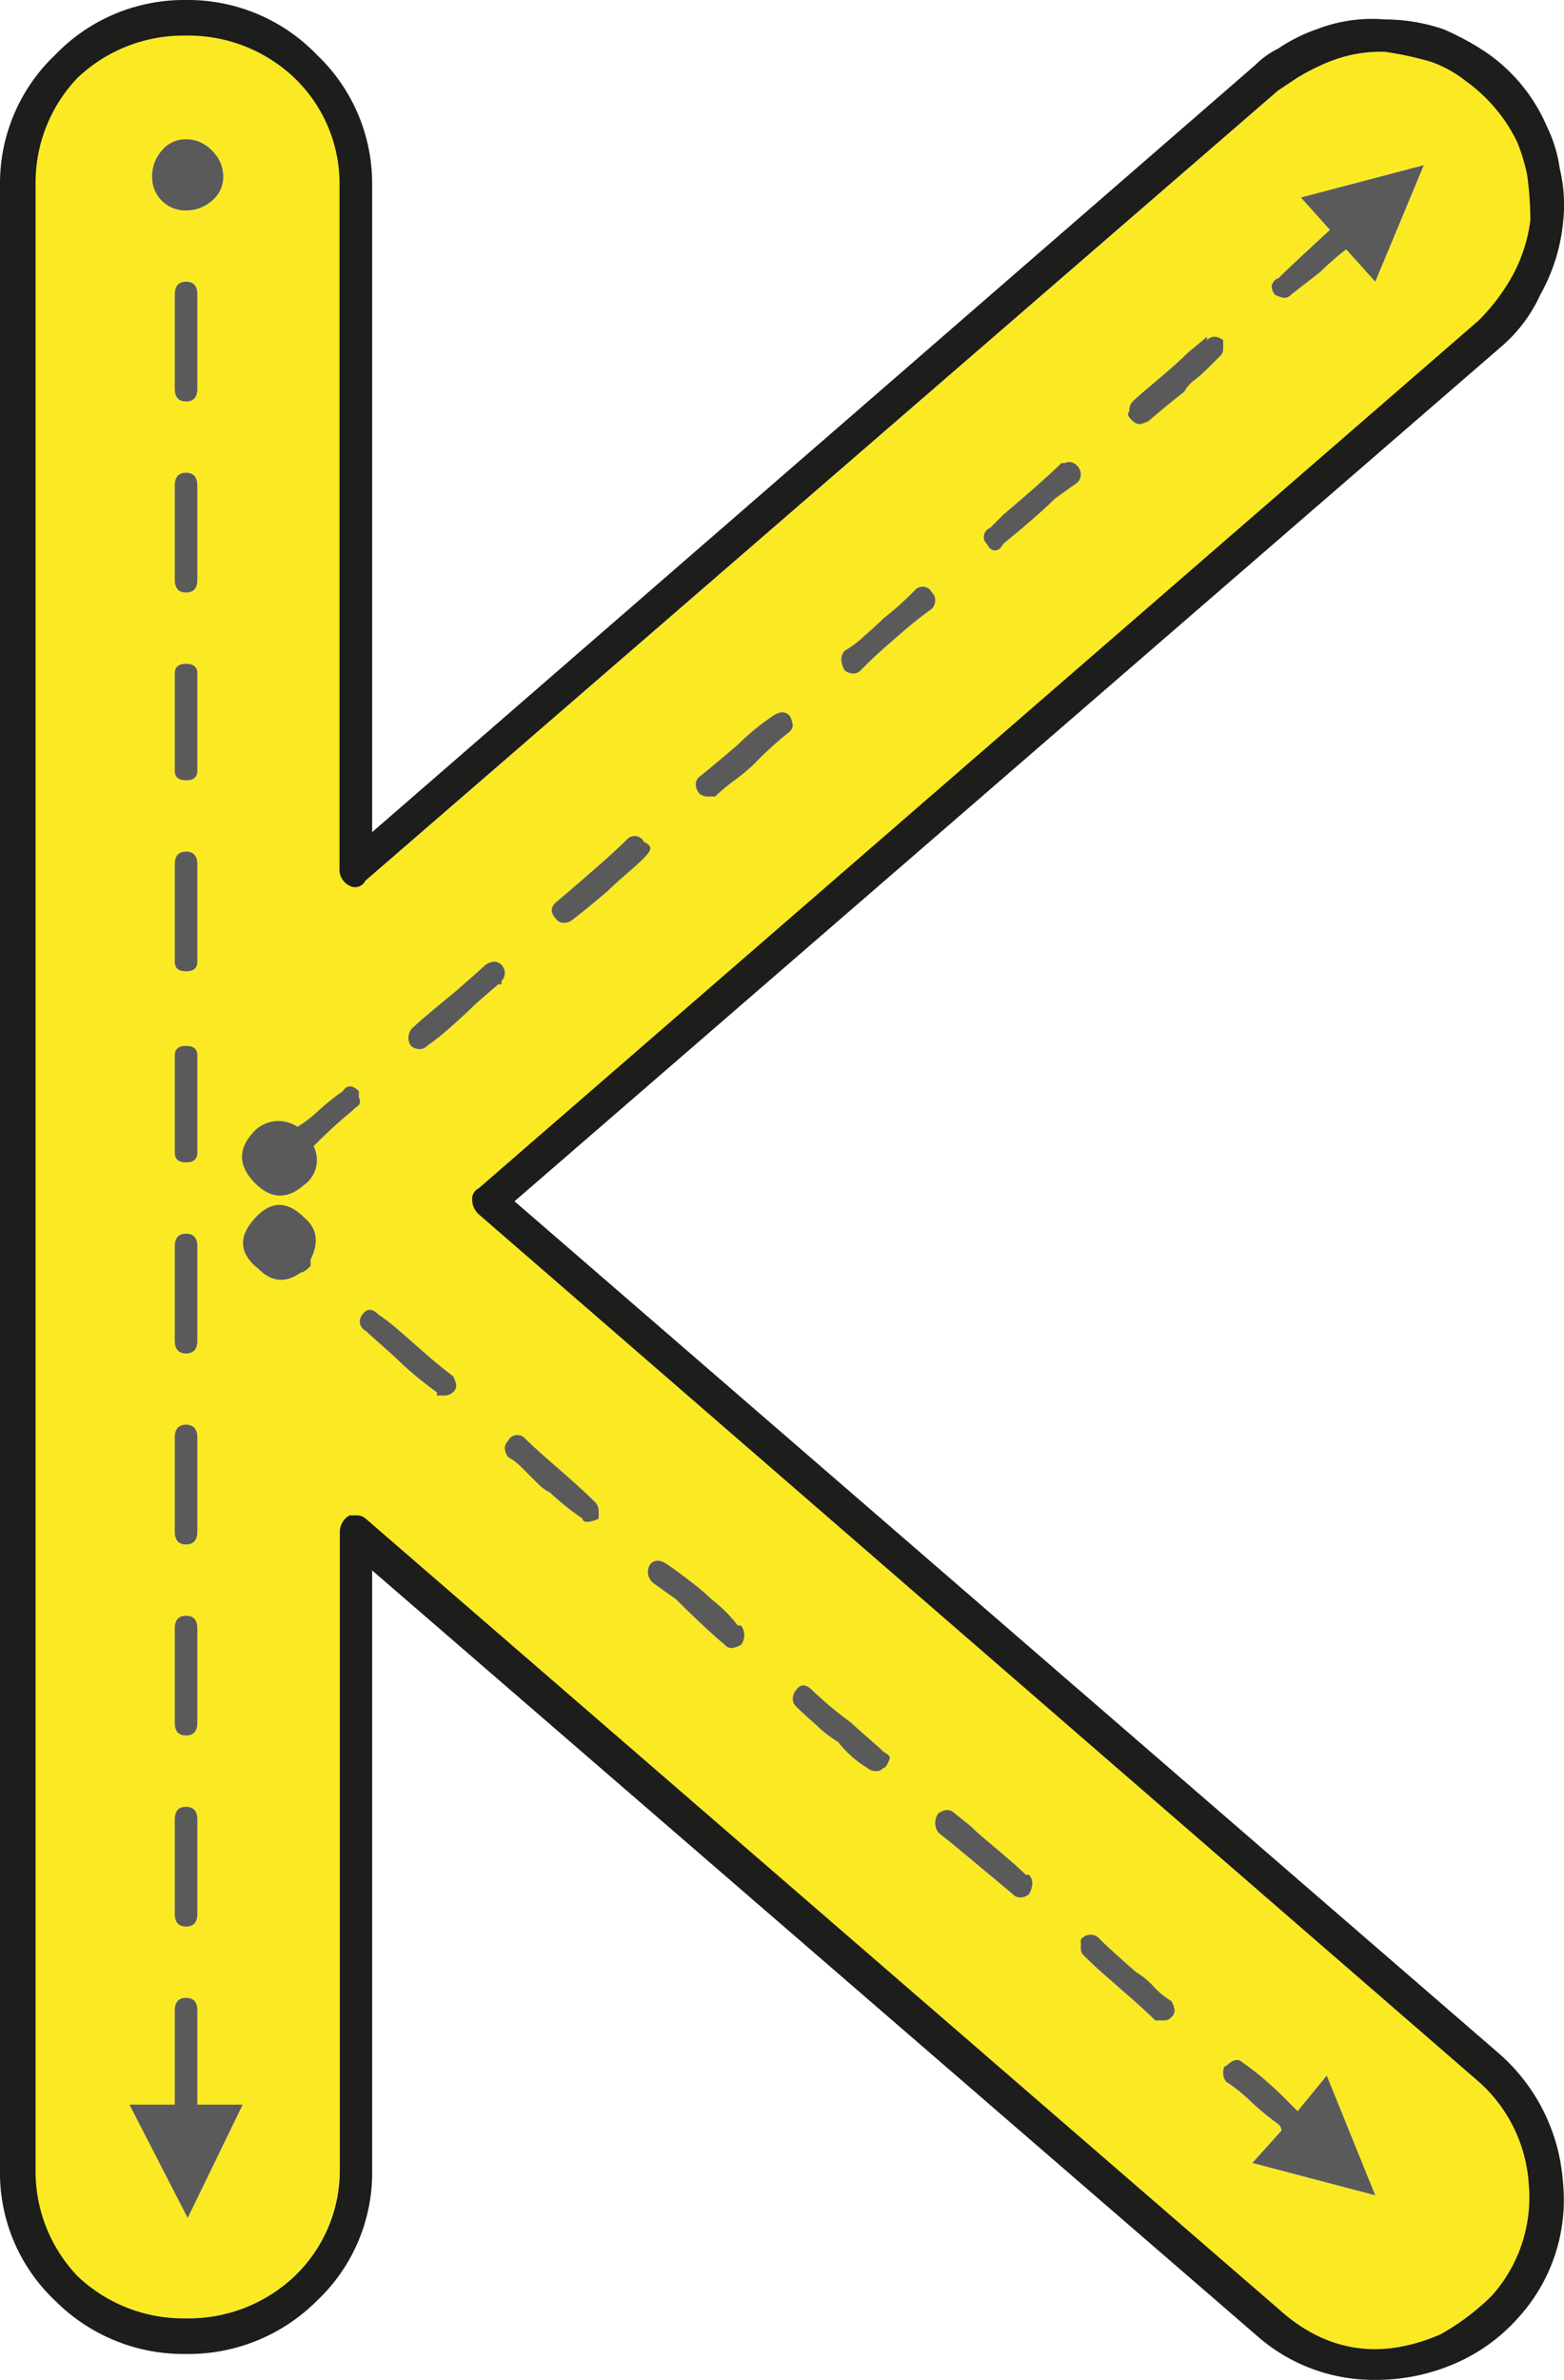 <svg id="Layer_1" data-name="Layer 1" xmlns="http://www.w3.org/2000/svg" viewBox="0 0 241.66 367.5"><path d="M47.79,189.3q-4-4-7.75.25t.75,7.75q3,3,6.5.5c.33,0,.83-.33,1.5-1v-1C50.12,193.13,49.79,191,47.79,189.3ZM40,183.8q3.75,4,7.75.5a4.73,4.73,0,0,0,1.5-6,75,75,0,0,1,6-5.5l.5-.5a1,1,0,0,0,.5-1.5v-1c-1-1-1.84-1-2.5,0a37.31,37.31,0,0,0-3.75,3,19,19,0,0,1-3.25,2.5,5.26,5.26,0,0,0-6.5.5Q36.28,179.81,40,183.8ZM237,338.55a22.74,22.74,0,0,1-5.75,17.25,36.24,36.24,0,0,1-8,6q-14,6-25-4l-141-122a2.07,2.07,0,0,0-1.5-.5h-1a2.94,2.94,0,0,0-1.5,2.5v98.5a22.61,22.61,0,0,1-7,16.5,23.78,23.78,0,0,1-16.75,6.5,23.76,23.76,0,0,1-16.75-6.5,23.43,23.43,0,0,1-6.5-16.5V29.8a23.43,23.43,0,0,1,6.5-16.5A23.76,23.76,0,0,1,29.54,6.8a23.78,23.78,0,0,1,16.75,6.5,22.61,22.61,0,0,1,7,16.5V135.3a2.8,2.8,0,0,0,1.5,2.75,1.77,1.77,0,0,0,2.5-.75l141-122,3-2a34.81,34.81,0,0,1,5-2.5,21.51,21.51,0,0,1,8.5-1.5,51.77,51.77,0,0,1,7,1.5,17.88,17.88,0,0,1,5.5,3,24.94,24.94,0,0,1,8,9.5,29.69,29.69,0,0,1,1.5,5,49.94,49.94,0,0,1,.5,7,24.17,24.17,0,0,1-3,9,31.08,31.08,0,0,1-5,6.5l-154.5,134a1.79,1.79,0,0,0-1,1.75,3.11,3.11,0,0,0,1,2.25l154,133.5A23.1,23.1,0,0,1,237,338.55ZM213.29,44.8l7.5-18-19,5,4.5,5q-6,5.51-8,7.5c-.34,0-.67.33-1,1a2,2,0,0,0,.5,1.5,3.83,3.83,0,0,0,1.5.5,1.47,1.47,0,0,0,1-.5l4.5-3.5a48.36,48.36,0,0,1,4-3.5Zm0,295.5-7.5-18.5-4.5,5.5L199,325.05c-.84-.83-1.84-1.75-3-2.75a35.38,35.38,0,0,0-3.25-2.5c-.67-.67-1.5-.5-2.5.5-.34,0-.5.33-.5,1a2,2,0,0,0,.5,1.5,23.05,23.05,0,0,1,3.75,3,40.16,40.16,0,0,0,4.25,3.5,1.45,1.45,0,0,1,.5,1l-4.5,5Zm-23.5-285V53.8c-1-.67-1.84-.67-2.5,0v-.5l-3,2.5c-1,1-2.59,2.42-4.75,4.25s-3.42,2.92-3.75,3.25a2,2,0,0,0-.5,1.5c-.34.33-.25.75.25,1.25a2,2,0,0,0,1.25.75,3.93,3.93,0,0,0,1.5-.5q3.5-3,5.5-4.5a4.87,4.87,0,0,1,1.5-1.75,19.4,19.4,0,0,0,2-1.75l2-2A1.45,1.45,0,0,0,189.79,55.3Zm-7.5,256.5a3.93,3.93,0,0,0-.5-1.5,12,12,0,0,1-2.75-2.25,12.44,12.44,0,0,0-2.75-2.25q-4-3.49-5.5-5a1.88,1.88,0,0,0-3,0v1.5a1.41,1.41,0,0,0,.5,1c1,1,2.16,2.08,3.5,3.25l4,3.5q2,1.76,3.5,3.25h1.5a1.47,1.47,0,0,0,1-.5A1.45,1.45,0,0,0,182.29,311.8ZM167.79,74.55a1.7,1.7,0,0,0-.5-1.25,1.64,1.64,0,0,0-2-.5h-.5q-2.5,2.51-9,8l-2,2a1.59,1.59,0,0,0-1,1.5,1.41,1.41,0,0,0,.5,1c.33.67.75,1,1.25,1s.91-.33,1.25-1q5.49-4.5,8-7l3.5-2.5A1.7,1.7,0,0,0,167.79,74.55Zm-7.5,217.75a2,2,0,0,0-.5-1.5h-.5c-.67-.67-1.59-1.5-2.75-2.5s-2.25-1.92-3.25-2.75-1.84-1.58-2.5-2.25l-2.5-2c-.67-.67-1.5-.67-2.5,0a2.5,2.5,0,0,0,0,3l2.5,2,9,7.5a1.44,1.44,0,0,0,1,.5,2.07,2.07,0,0,0,1.5-.5A3.93,3.93,0,0,0,160.29,292.3Zm-15-198.5a1.45,1.45,0,0,0-.5-1,1.59,1.59,0,0,0-2.5-.5,50.31,50.31,0,0,1-5,4.5c-.67.67-1.67,1.58-3,2.75a17,17,0,0,1-3,2.25,2,2,0,0,0-.5,1.5,3.76,3.76,0,0,0,.5,1.5,2,2,0,0,0,1.5.5,1.47,1.47,0,0,0,1-.5l1-1c1-1,2.66-2.5,5-4.5a62.68,62.68,0,0,1,5-4A2,2,0,0,0,145.29,93.8Zm-7,179c0-.33-.34-.67-1-1l-.5-.5c-2.67-2.33-4.17-3.67-4.5-4a58.16,58.16,0,0,1-6-5c-1-1-1.84-1-2.5,0a2,2,0,0,0-.5,1.5,1.41,1.41,0,0,0,.5,1c.66.67,1.75,1.67,3.25,3a18.56,18.56,0,0,0,3.25,2.5,16.76,16.76,0,0,0,4.5,4,2,2,0,0,0,1.5.5,1.47,1.47,0,0,0,1-.5C137.62,274.3,138,273.8,138.29,272.8Zm-15-159.5a3.93,3.93,0,0,0-.5-1.5c-.67-.67-1.5-.67-2.5,0a35.27,35.27,0,0,0-5.5,4.5q-3.51,3-6,5c-.67.67-.67,1.5,0,2.5a2,2,0,0,0,1.5.5h1a27.44,27.44,0,0,1,3-2.5,29.54,29.54,0,0,0,3-2.5,56.38,56.38,0,0,1,5.5-5A1.45,1.45,0,0,0,123.29,113.3Zm-7.5,140.5a3.93,3.93,0,0,0-.5-1.5h-.5a22.15,22.15,0,0,0-4-4,38,38,0,0,0-3.25-2.75c-1.5-1.17-2.75-2.08-3.75-2.75s-1.84-.67-2.5,0a2.17,2.17,0,0,0,.5,3l3.5,2.5q4.5,4.5,7.5,7a1.44,1.44,0,0,0,1,.5,3.93,3.93,0,0,0,1.5-.5A3.93,3.93,0,0,0,115.79,253.8Zm-15.5-120c.66-.67,1-1.17,1-1.5s-.34-.67-1-1a1.59,1.59,0,0,0-2.5-.5c-1.34,1.33-3.25,3.08-5.75,5.25s-4.25,3.67-5.25,4.5-1,1.75,0,2.75a1.44,1.44,0,0,0,1,.5,2.07,2.07,0,0,0,1.5-.5q2-1.5,5.5-4.5c.66-.67,1.58-1.5,2.75-2.5S99.62,134.47,100.29,133.8Zm-7,102v-1a2,2,0,0,0-.5-1.5c-1.34-1.33-3.25-3.08-5.75-5.25s-4.25-3.75-5.25-4.75a1.59,1.59,0,0,0-2.5.5c-.67.67-.67,1.5,0,2.5a9.45,9.45,0,0,1,2.25,1.75l2.25,2.25a7.52,7.52,0,0,0,2,1.5,42.32,42.32,0,0,0,5,4c0,.33.25.5.75.5A4.09,4.09,0,0,0,93.29,235.8Zm-14.5-84.25a1.7,1.7,0,0,0-.5-1.25c-.67-.67-1.5-.67-2.5,0-.34.33-1.84,1.67-4.5,4q-5.51,4.5-6.5,5.5a2.17,2.17,0,0,0-.5,3,2,2,0,0,0,1.5.5,1.47,1.47,0,0,0,1-.5,37.31,37.31,0,0,0,3.75-3q2.25-2,3.25-3,.49-.5,4-3.5h.5v-.5A1.7,1.7,0,0,0,78.79,151.55Zm-8,64.75a1.45,1.45,0,0,0,.5-1,3.93,3.93,0,0,0-.5-1.5q-2-1.5-4-3.25l-4-3.5a35.76,35.76,0,0,0-3.5-2.75c-1-1-1.84-1-2.5,0a1.59,1.59,0,0,0,.5,2.5c.33.33,1.16,1.08,2.5,2.25s2.33,2.08,3,2.75a57,57,0,0,0,5.5,4.5v.5h1A2.07,2.07,0,0,0,70.79,216.3Zm-41,127.5,8.5-17.5h-7V311.8c0-1.33-.59-2-1.75-2s-1.75.67-1.75,2v14.5h-7Zm5.5-315.25a5.54,5.54,0,0,0-1.75-4,5.5,5.5,0,0,0-4-1.75,4.73,4.73,0,0,0-3.75,1.75,6,6,0,0,0-1.5,4,5.13,5.13,0,0,0,5.25,5.25,6,6,0,0,0,4-1.5A4.76,4.76,0,0,0,35.29,28.55Zm-4,268.25V282.3c0-1.33-.59-2-1.75-2s-1.75.67-1.75,2v14.5c0,1.33.58,2,1.75,2S31.29,298.13,31.29,296.8Zm0-29.5V252.8c0-1.33-.59-2-1.75-2s-1.75.67-1.75,2v14.5c0,1.33.58,2,1.75,2S31.29,268.63,31.29,267.3Zm0-29.5V223.3c0-1.33-.59-2-1.75-2s-1.75.67-1.75,2v14.5c0,1.33.58,2,1.75,2S31.29,239.13,31.29,237.8Zm0-29.5V193.8c0-1.33-.59-2-1.75-2s-1.75.67-1.75,2v14.5c0,1.33.58,2,1.75,2S31.29,209.63,31.29,208.3Zm0-29v-15c0-1-.59-1.5-1.75-1.5s-1.75.5-1.75,1.5v15c0,1,.58,1.5,1.75,1.5S31.29,180.3,31.29,179.3Zm0-29.5v-15c0-1.33-.59-2-1.75-2s-1.75.67-1.75,2v15c0,1,.58,1.5,1.75,1.5S31.29,150.8,31.29,149.8Zm0-29.5v-15c0-1-.59-1.5-1.75-1.5s-1.75.5-1.75,1.5v15c0,1,.58,1.5,1.75,1.5S31.29,121.3,31.29,120.3Zm0-29.5V76.3c0-1.33-.59-2-1.75-2s-1.75.67-1.75,2V90.8c0,1.33.58,2,1.75,2S31.29,92.13,31.29,90.8Zm0-29.5V46.8c0-1.33-.59-2-1.75-2s-1.75.67-1.75,2V61.3c0,1.33.58,2,1.75,2S31.29,62.63,31.29,61.3Z" transform="translate(-0.79 -1.3)" fill="#fbea23"/><path d="M242.29,338.3a27,27,0,0,1-7,21,27.66,27.66,0,0,1-9.75,7,30.54,30.54,0,0,1-12.25,2.5,27.28,27.28,0,0,1-18.5-7l-136.5-118v92.5a27.15,27.15,0,0,1-8.5,20.25,28.08,28.08,0,0,1-20.25,8.25,28,28,0,0,1-20.25-8.25A27.11,27.11,0,0,1,.79,336.3V29.8a27.35,27.35,0,0,1,8.5-20A27.62,27.62,0,0,1,29.54,1.3,27.65,27.65,0,0,1,49.79,9.8a27.39,27.39,0,0,1,8.5,20v100L194.79,11.3a13.31,13.31,0,0,1,3.5-2.5,25.49,25.49,0,0,1,6-3,23.73,23.73,0,0,1,10.5-1.5,28.31,28.31,0,0,1,9,1.5,40.72,40.72,0,0,1,6.5,3.5,26.47,26.47,0,0,1,9.5,11.5,21.31,21.31,0,0,1,2,6.5,24.16,24.16,0,0,1,.5,8.5,28.35,28.35,0,0,1-3.5,11,23.13,23.13,0,0,1-6,8l-152.5,132,152,131.5A29.08,29.08,0,0,1,242.29,338.3Zm-11,17.5A22.74,22.74,0,0,0,237,338.55a23.1,23.1,0,0,0-8.25-16.25l-154-133.5a3.11,3.11,0,0,1-1-2.25,1.79,1.79,0,0,1,1-1.75l154.5-134a31.08,31.08,0,0,0,5-6.5,24.17,24.17,0,0,0,3-9,49.94,49.94,0,0,0-.5-7,29.69,29.69,0,0,0-1.5-5,24.94,24.94,0,0,0-8-9.5,17.88,17.88,0,0,0-5.5-3,51.77,51.77,0,0,0-7-1.5,21.51,21.51,0,0,0-8.5,1.5,34.81,34.81,0,0,0-5,2.5l-3,2-141,122a1.77,1.77,0,0,1-2.5.75,2.8,2.8,0,0,1-1.5-2.75V29.8a22.61,22.61,0,0,0-7-16.5A23.78,23.78,0,0,0,29.54,6.8a23.76,23.76,0,0,0-16.75,6.5,23.43,23.43,0,0,0-6.5,16.5V336.3a23.43,23.43,0,0,0,6.5,16.5,23.76,23.76,0,0,0,16.75,6.5,23.78,23.78,0,0,0,16.75-6.5,22.61,22.61,0,0,0,7-16.5V237.8a2.94,2.94,0,0,1,1.5-2.5h1a2.07,2.07,0,0,1,1.5.5l141,122q11,10,25,4A36.24,36.24,0,0,0,231.29,355.8Z" transform="translate(-0.79 -1.3)" fill="#1d1d1b"/><path d="M220.79,26.8l-7.5,18-4.5-5a48.36,48.36,0,0,0-4,3.5l-4.5,3.5a1.47,1.47,0,0,1-1,.5,3.83,3.83,0,0,1-1.5-.5,2,2,0,0,1-.5-1.5c.33-.67.66-1,1-1q2-2,8-7.5l-4.5-5Z" transform="translate(-0.79 -1.3)" fill="#5a5a5a"/><path d="M205.79,321.8l7.5,18.5-19-5,4.5-5a1.45,1.45,0,0,0-.5-1,40.16,40.16,0,0,1-4.25-3.5,23.05,23.05,0,0,0-3.75-3,2,2,0,0,1-.5-1.5c0-.67.16-1,.5-1,1-1,1.83-1.17,2.5-.5a35.38,35.38,0,0,1,3.25,2.5c1.16,1,2.16,1.92,3,2.75l2.25,2.25Z" transform="translate(-0.79 -1.3)" fill="#5a5a5a"/><path d="M189.79,53.8v1.5a1.45,1.45,0,0,1-.5,1l-2,2a19.4,19.4,0,0,1-2,1.75,4.87,4.87,0,0,0-1.5,1.75q-2,1.5-5.5,4.5a3.93,3.93,0,0,1-1.5.5,2,2,0,0,1-1.25-.75c-.5-.5-.59-.92-.25-1.25a2,2,0,0,1,.5-1.5c.33-.33,1.58-1.42,3.75-3.25s3.75-3.25,4.75-4.25l3-2.5v.5C188,53.13,188.79,53.13,189.79,53.8Z" transform="translate(-0.79 -1.3)" fill="#5a5a5a"/><path d="M181.79,310.3a3.93,3.93,0,0,1,.5,1.5,1.45,1.45,0,0,1-.5,1,1.47,1.47,0,0,1-1,.5h-1.5q-1.5-1.5-3.5-3.25l-4-3.5c-1.34-1.17-2.5-2.25-3.5-3.25a1.41,1.41,0,0,1-.5-1v-1.5a1.88,1.88,0,0,1,3,0q1.5,1.5,5.5,5a12.44,12.44,0,0,1,2.75,2.25A12,12,0,0,0,181.79,310.3Z" transform="translate(-0.79 -1.3)" fill="#5a5a5a"/><path d="M167.29,73.3a1.81,1.81,0,0,1,0,2.5l-3.5,2.5q-2.5,2.51-8,7c-.34.67-.75,1-1.25,1s-.92-.33-1.25-1a1.41,1.41,0,0,1-.5-1,1.59,1.59,0,0,1,1-1.5l2-2q6.5-5.51,9-8h.5A1.64,1.64,0,0,1,167.29,73.3Z" transform="translate(-0.79 -1.3)" fill="#5a5a5a"/><path d="M159.79,290.8a2,2,0,0,1,.5,1.5,3.93,3.93,0,0,1-.5,1.5,2.07,2.07,0,0,1-1.5.5,1.44,1.44,0,0,1-1-.5l-9-7.5-2.5-2a2.5,2.5,0,0,1,0-3c1-.67,1.83-.67,2.5,0l2.5,2c.66.67,1.5,1.42,2.5,2.25s2.08,1.75,3.25,2.75,2.08,1.83,2.75,2.5Z" transform="translate(-0.79 -1.3)" fill="#5a5a5a"/><path d="M144.79,92.8a1.45,1.45,0,0,1,.5,1,2,2,0,0,1-.5,1.5,62.68,62.68,0,0,0-5,4c-2.34,2-4,3.5-5,4.5l-1,1a1.47,1.47,0,0,1-1,.5,2,2,0,0,1-1.5-.5,3.76,3.76,0,0,1-.5-1.5,2,2,0,0,1,.5-1.5,17,17,0,0,0,3-2.25c1.33-1.17,2.33-2.08,3-2.75a50.31,50.31,0,0,0,5-4.5A1.59,1.59,0,0,1,144.79,92.8Z" transform="translate(-0.79 -1.3)" fill="#5a5a5a"/><path d="M137.29,271.8c.66.33,1,.67,1,1-.34,1-.67,1.5-1,1.5a1.47,1.47,0,0,1-1,.5,2,2,0,0,1-1.5-.5,16.76,16.76,0,0,1-4.5-4,18.56,18.56,0,0,1-3.25-2.5c-1.5-1.33-2.59-2.33-3.25-3a1.41,1.41,0,0,1-.5-1,2,2,0,0,1,.5-1.5c.66-1,1.5-1,2.5,0a58.16,58.16,0,0,0,6,5c.33.33,1.83,1.67,4.5,4Z" transform="translate(-0.79 -1.3)" fill="#5a5a5a"/><path d="M122.79,111.8a3.93,3.93,0,0,1,.5,1.5,1.45,1.45,0,0,1-.5,1,56.38,56.38,0,0,0-5.5,5,29.54,29.54,0,0,1-3,2.5,27.44,27.44,0,0,0-3,2.5h-1a2,2,0,0,1-1.5-.5c-.67-1-.67-1.83,0-2.5q2.49-2,6-5a35.27,35.27,0,0,1,5.5-4.5C121.29,111.13,122.12,111.13,122.79,111.8Z" transform="translate(-0.79 -1.3)" fill="#5a5a5a"/><path d="M115.29,252.3a2.5,2.5,0,0,1,0,3,3.93,3.93,0,0,1-1.5.5,1.44,1.44,0,0,1-1-.5q-3-2.51-7.5-7l-3.5-2.5a2.17,2.17,0,0,1-.5-3c.66-.67,1.5-.67,2.5,0s2.25,1.58,3.75,2.75a38,38,0,0,1,3.25,2.75,22.15,22.15,0,0,1,4,4Z" transform="translate(-0.79 -1.3)" fill="#5a5a5a"/><path d="M101.29,132.3c0,.33-.34.83-1,1.5s-1.59,1.5-2.75,2.5-2.09,1.83-2.75,2.5q-3.51,3-5.5,4.5a2.07,2.07,0,0,1-1.5.5,1.44,1.44,0,0,1-1-.5c-1-1-1-1.92,0-2.75s2.75-2.33,5.25-4.5,4.41-3.92,5.75-5.25a1.59,1.59,0,0,1,2.5.5C101,131.63,101.29,132,101.29,132.3Z" transform="translate(-0.79 -1.3)" fill="#5a5a5a"/><path d="M93.29,234.8v1a4.09,4.09,0,0,1-1.75.5c-.5,0-.75-.17-.75-.5a42.32,42.32,0,0,1-5-4,7.52,7.52,0,0,1-2-1.5l-2.25-2.25a9.45,9.45,0,0,0-2.25-1.75c-.67-1-.67-1.83,0-2.5a1.59,1.59,0,0,1,2.5-.5q1.5,1.5,5.25,4.75c2.5,2.17,4.41,3.92,5.75,5.25A2,2,0,0,1,93.29,234.8Z" transform="translate(-0.79 -1.3)" fill="#5a5a5a"/><path d="M78.29,150.3a1.81,1.81,0,0,1,0,2.5v.5h-.5q-3.51,3-4,3.5-1,1-3.25,3a37.31,37.31,0,0,1-3.75,3,1.47,1.47,0,0,1-1,.5,2,2,0,0,1-1.5-.5,2.17,2.17,0,0,1,.5-3q1-1,6.5-5.5c2.66-2.33,4.16-3.67,4.5-4C76.79,149.63,77.62,149.63,78.29,150.3Z" transform="translate(-0.79 -1.3)" fill="#5a5a5a"/><path d="M71.29,215.3a1.45,1.45,0,0,1-.5,1,2.07,2.07,0,0,1-1.5.5h-1v-.5a57,57,0,0,1-5.5-4.5c-.67-.67-1.67-1.58-3-2.75s-2.17-1.92-2.5-2.25a1.59,1.59,0,0,1-.5-2.5c.66-1,1.5-1,2.5,0a35.76,35.76,0,0,1,3.5,2.75l4,3.5q2,1.75,4,3.25A3.93,3.93,0,0,1,71.29,215.3Z" transform="translate(-0.79 -1.3)" fill="#5a5a5a"/><path d="M50,172.8a37.31,37.31,0,0,1,3.75-3c.66-1,1.5-1,2.5,0v1a1,1,0,0,1-.5,1.5l-.5.5a75,75,0,0,0-6,5.5,4.73,4.73,0,0,1-1.5,6q-4,3.49-7.75-.5t.25-8a5.26,5.26,0,0,1,6.5-.5A19,19,0,0,0,50,172.8Z" transform="translate(-0.79 -1.3)" fill="#5a5a5a"/><path d="M47.79,189.3c2,1.67,2.33,3.83,1,6.5v1c-.67.67-1.17,1-1.5,1q-3.51,2.5-6.5-.5-4.5-3.5-.75-7.75T47.79,189.3Z" transform="translate(-0.79 -1.3)" fill="#5a5a5a"/><path d="M38.29,326.3l-8.5,17.5-9-17.5h7V311.8c0-1.33.58-2,1.75-2s1.75.67,1.75,2v14.5Z" transform="translate(-0.79 -1.3)" fill="#5a5a5a"/><path d="M33.54,24.55a5.54,5.54,0,0,1,1.75,4,4.76,4.76,0,0,1-1.75,3.75,6,6,0,0,1-4,1.5,5.13,5.13,0,0,1-5.25-5.25,6,6,0,0,1,1.5-4,4.73,4.73,0,0,1,3.75-1.75A5.5,5.5,0,0,1,33.54,24.55Z" transform="translate(-0.79 -1.3)" fill="#5a5a5a"/><path d="M31.29,282.3v14.5c0,1.33-.59,2-1.75,2s-1.75-.67-1.75-2V282.3c0-1.33.58-2,1.75-2S31.29,281,31.29,282.3Z" transform="translate(-0.79 -1.3)" fill="#5a5a5a"/><path d="M31.29,252.8v14.5c0,1.33-.59,2-1.75,2s-1.75-.67-1.75-2V252.8c0-1.33.58-2,1.75-2S31.29,251.47,31.29,252.8Z" transform="translate(-0.79 -1.3)" fill="#5a5a5a"/><path d="M31.29,223.3v14.5c0,1.33-.59,2-1.75,2s-1.75-.67-1.75-2V223.3c0-1.33.58-2,1.75-2S31.29,222,31.29,223.3Z" transform="translate(-0.79 -1.3)" fill="#5a5a5a"/><path d="M31.29,193.8v14.5c0,1.33-.59,2-1.75,2s-1.75-.67-1.75-2V193.8c0-1.33.58-2,1.75-2S31.29,192.47,31.29,193.8Z" transform="translate(-0.79 -1.3)" fill="#5a5a5a"/><path d="M31.29,164.3v15c0,1-.59,1.5-1.75,1.5s-1.75-.5-1.75-1.5v-15c0-1,.58-1.5,1.75-1.5S31.29,163.3,31.29,164.3Z" transform="translate(-0.79 -1.3)" fill="#5a5a5a"/><path d="M31.29,134.8v15c0,1-.59,1.5-1.75,1.5s-1.75-.5-1.75-1.5v-15c0-1.33.58-2,1.75-2S31.29,133.47,31.29,134.8Z" transform="translate(-0.79 -1.3)" fill="#5a5a5a"/><path d="M31.29,105.3v15c0,1-.59,1.5-1.75,1.5s-1.75-.5-1.75-1.5v-15c0-1,.58-1.5,1.75-1.5S31.29,104.3,31.29,105.3Z" transform="translate(-0.79 -1.3)" fill="#5a5a5a"/><path d="M31.29,76.3V90.8c0,1.33-.59,2-1.75,2s-1.75-.67-1.75-2V76.3c0-1.33.58-2,1.75-2S31.29,75,31.29,76.3Z" transform="translate(-0.79 -1.3)" fill="#5a5a5a"/><path d="M31.29,46.8V61.3c0,1.33-.59,2-1.75,2s-1.75-.67-1.75-2V46.8c0-1.33.58-2,1.75-2S31.29,45.47,31.29,46.8Z" transform="translate(-0.79 -1.3)" fill="#5a5a5a"/></svg>